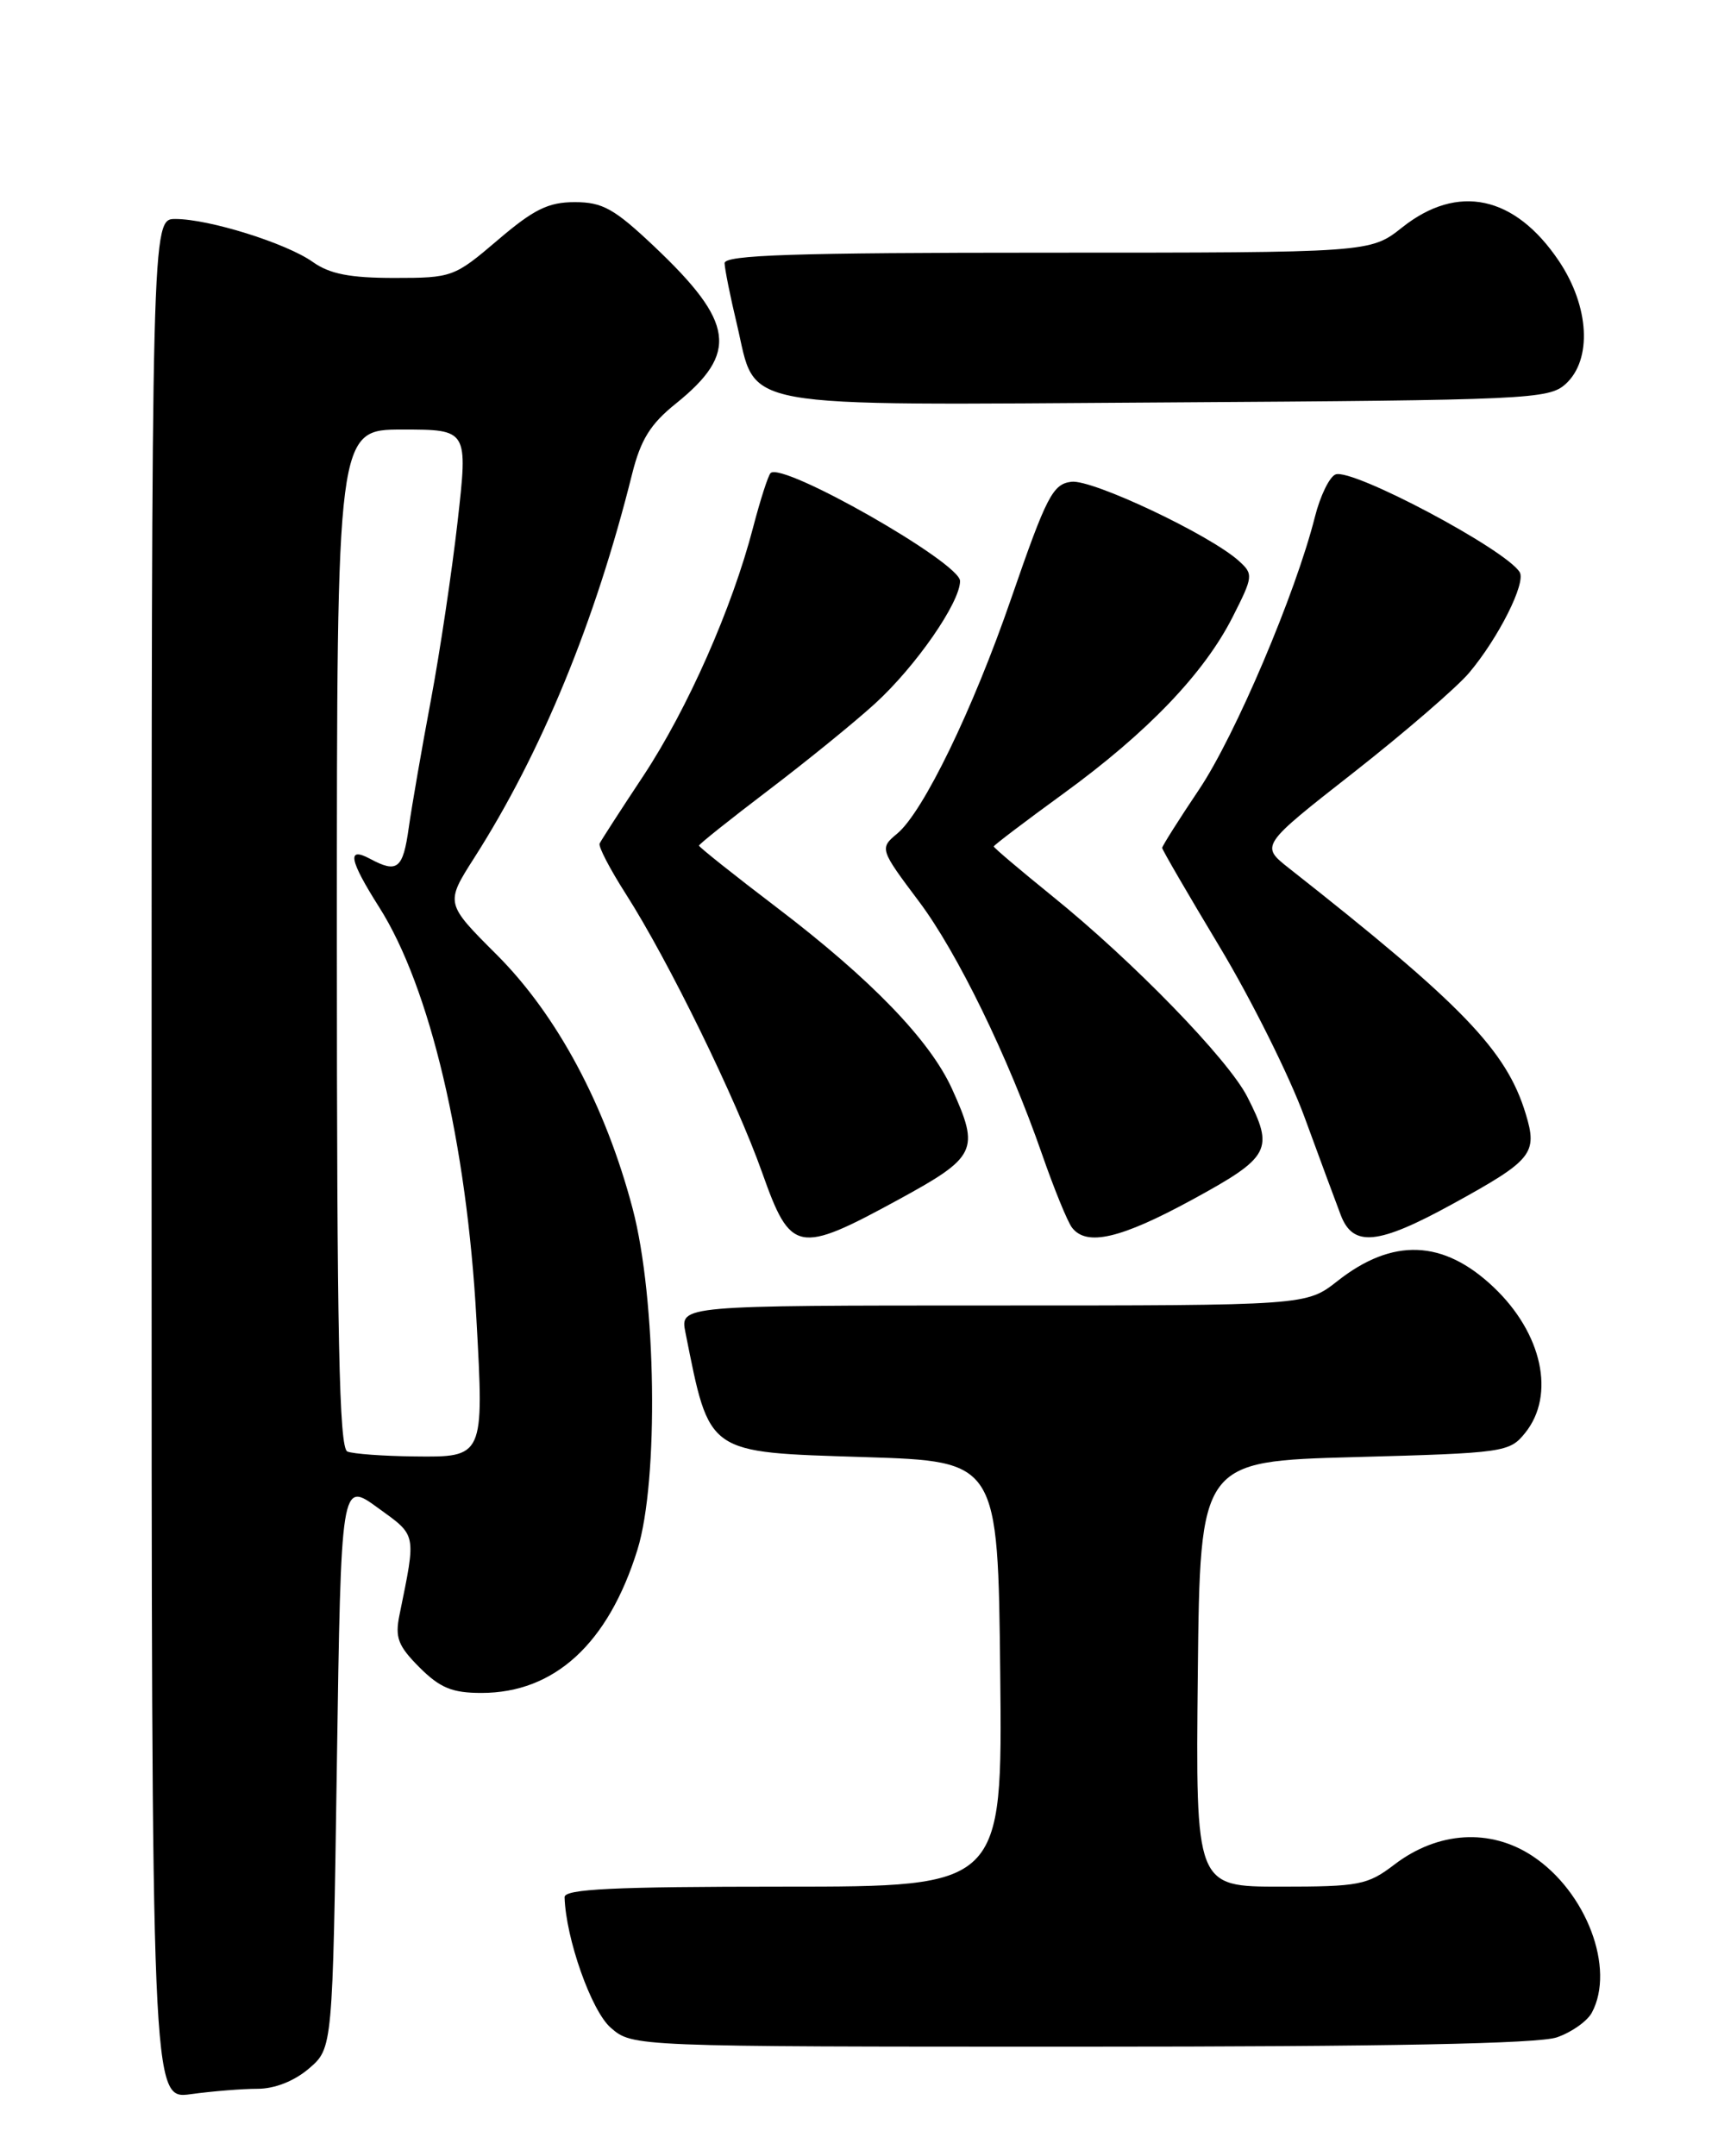 <?xml version="1.0" encoding="UTF-8" standalone="no"?>
<!DOCTYPE svg PUBLIC "-//W3C//DTD SVG 1.1//EN" "http://www.w3.org/Graphics/SVG/1.1/DTD/svg11.dtd" >
<svg xmlns="http://www.w3.org/2000/svg" xmlns:xlink="http://www.w3.org/1999/xlink" version="1.1" viewBox="0 0 204 256">
 <g >
 <path fill="currentColor"
d=" M 30.58 248.00 C 32.63 248.00 34.95 247.08 36.69 245.59 C 39.50 243.18 39.50 243.18 40.00 209.51 C 40.50 175.85 40.50 175.85 44.85 179.01 C 49.53 182.40 49.43 181.93 47.44 191.72 C 46.88 194.43 47.26 195.41 49.81 197.97 C 52.26 200.41 53.69 201.00 57.17 201.00 C 65.85 201.00 72.23 195.14 75.69 184.00 C 78.24 175.78 77.94 154.16 75.12 143.50 C 71.89 131.24 66.15 120.53 59.00 113.37 C 52.87 107.25 52.87 107.25 56.30 101.87 C 64.28 89.39 70.69 73.80 75.06 56.27 C 76.08 52.20 77.23 50.34 80.25 47.92 C 87.72 41.91 87.22 38.28 77.66 29.24 C 72.94 24.78 71.55 24.00 68.25 24.00 C 65.11 24.00 63.38 24.85 59.11 28.50 C 53.95 32.90 53.69 33.00 46.82 33.00 C 41.55 33.00 39.15 32.53 37.15 31.11 C 34.02 28.88 24.81 26.00 20.82 26.00 C 18.00 26.00 18.00 26.00 18.00 137.64 C 18.00 249.27 18.00 249.27 22.64 248.64 C 25.19 248.29 28.77 248.00 30.58 248.00 Z  M 184.87 241.89 C 186.62 241.29 188.48 239.97 189.02 238.96 C 191.83 233.72 188.37 224.60 181.98 220.37 C 176.96 217.05 170.75 217.43 165.57 221.38 C 162.39 223.81 161.39 224.00 152.05 224.00 C 141.97 224.00 141.97 224.00 142.23 198.75 C 142.50 173.50 142.50 173.50 160.84 173.00 C 178.62 172.52 179.24 172.43 181.09 170.14 C 184.73 165.64 183.14 158.30 177.34 152.81 C 171.38 147.17 165.36 146.94 158.81 152.10 C 155.12 155.00 155.12 155.00 117.93 155.00 C 80.75 155.00 80.75 155.00 81.39 158.20 C 84.31 172.78 83.77 172.40 102.67 173.00 C 118.50 173.50 118.50 173.50 118.77 198.75 C 119.03 224.00 119.03 224.00 93.02 224.00 C 72.85 224.00 67.01 224.28 67.04 225.25 C 67.18 230.14 70.22 238.76 72.52 240.75 C 75.11 243.00 75.11 243.00 128.41 243.00 C 164.74 243.00 182.71 242.65 184.87 241.89 Z  M 106.65 142.45 C 115.98 137.36 116.36 136.58 113.04 129.27 C 110.42 123.51 103.45 116.29 92.32 107.81 C 87.19 103.91 83.00 100.57 83.00 100.40 C 83.00 100.23 86.71 97.27 91.25 93.82 C 95.79 90.37 101.49 85.74 103.91 83.53 C 108.75 79.11 114.00 71.54 114.00 68.98 C 114.00 66.80 92.89 54.78 91.50 56.17 C 91.21 56.46 90.28 59.35 89.43 62.60 C 86.94 72.19 81.65 84.15 76.41 92.09 C 73.71 96.16 71.37 99.79 71.20 100.15 C 71.03 100.51 72.44 103.21 74.32 106.15 C 79.38 114.07 87.38 130.43 90.51 139.25 C 93.89 148.78 94.72 148.95 106.65 142.45 Z  M 141.60 142.42 C 150.86 137.37 151.32 136.50 148.10 130.21 C 145.81 125.74 134.54 114.14 124.97 106.41 C 121.14 103.31 118.00 100.65 118.00 100.50 C 118.00 100.36 121.71 97.54 126.25 94.24 C 136.25 86.97 142.97 79.96 146.37 73.25 C 148.81 68.44 148.84 68.17 147.12 66.61 C 143.70 63.51 129.71 56.89 127.22 57.20 C 125.01 57.47 124.27 58.90 120.08 71.03 C 115.53 84.24 109.63 96.40 106.54 98.97 C 104.43 100.72 104.47 100.84 109.12 107.03 C 113.66 113.07 119.70 125.45 123.72 137.00 C 125.15 141.12 126.76 145.06 127.29 145.75 C 129.02 148.01 133.07 147.07 141.60 142.42 Z  M 172.46 142.96 C 181.98 137.73 182.61 136.96 181.16 132.22 C 178.88 124.71 173.64 119.28 153.08 103.10 C 149.65 100.40 149.65 100.40 160.73 91.72 C 166.82 86.94 172.99 81.61 174.45 79.88 C 177.95 75.72 181.23 69.18 180.45 67.93 C 178.78 65.22 160.58 55.56 158.59 56.33 C 157.87 56.60 156.76 58.88 156.13 61.39 C 153.84 70.47 146.69 87.30 142.40 93.71 C 139.98 97.31 138.00 100.45 138.00 100.67 C 138.00 100.89 141.07 106.17 144.82 112.41 C 148.57 118.65 153.11 127.75 154.90 132.63 C 156.69 137.51 158.62 142.74 159.20 144.25 C 160.66 148.10 163.61 147.82 172.46 142.96 Z  M 185.90 45.60 C 189.08 42.71 188.74 36.40 185.11 30.99 C 179.88 23.21 173.10 21.76 166.50 27.00 C 162.72 30.00 162.72 30.00 124.36 30.00 C 94.32 30.00 86.01 30.27 86.04 31.25 C 86.06 31.94 86.71 35.20 87.50 38.50 C 89.93 48.74 86.42 48.10 138.54 47.78 C 181.42 47.51 183.90 47.40 185.90 45.60 Z  M 41.25 172.34 C 40.27 171.94 40.00 158.81 40.00 111.42 C 40.00 51.00 40.00 51.00 47.78 51.00 C 55.57 51.00 55.57 51.00 54.34 61.90 C 53.66 67.89 52.23 77.45 51.16 83.15 C 50.09 88.84 48.91 95.64 48.54 98.25 C 47.85 103.18 47.19 103.71 43.93 101.96 C 41.16 100.48 41.47 102.10 45.03 107.72 C 51.05 117.20 55.43 135.75 56.57 156.59 C 57.48 173.03 57.48 173.02 49.18 172.92 C 45.51 172.88 41.94 172.62 41.25 172.34 Z "/>
</g>
</svg>